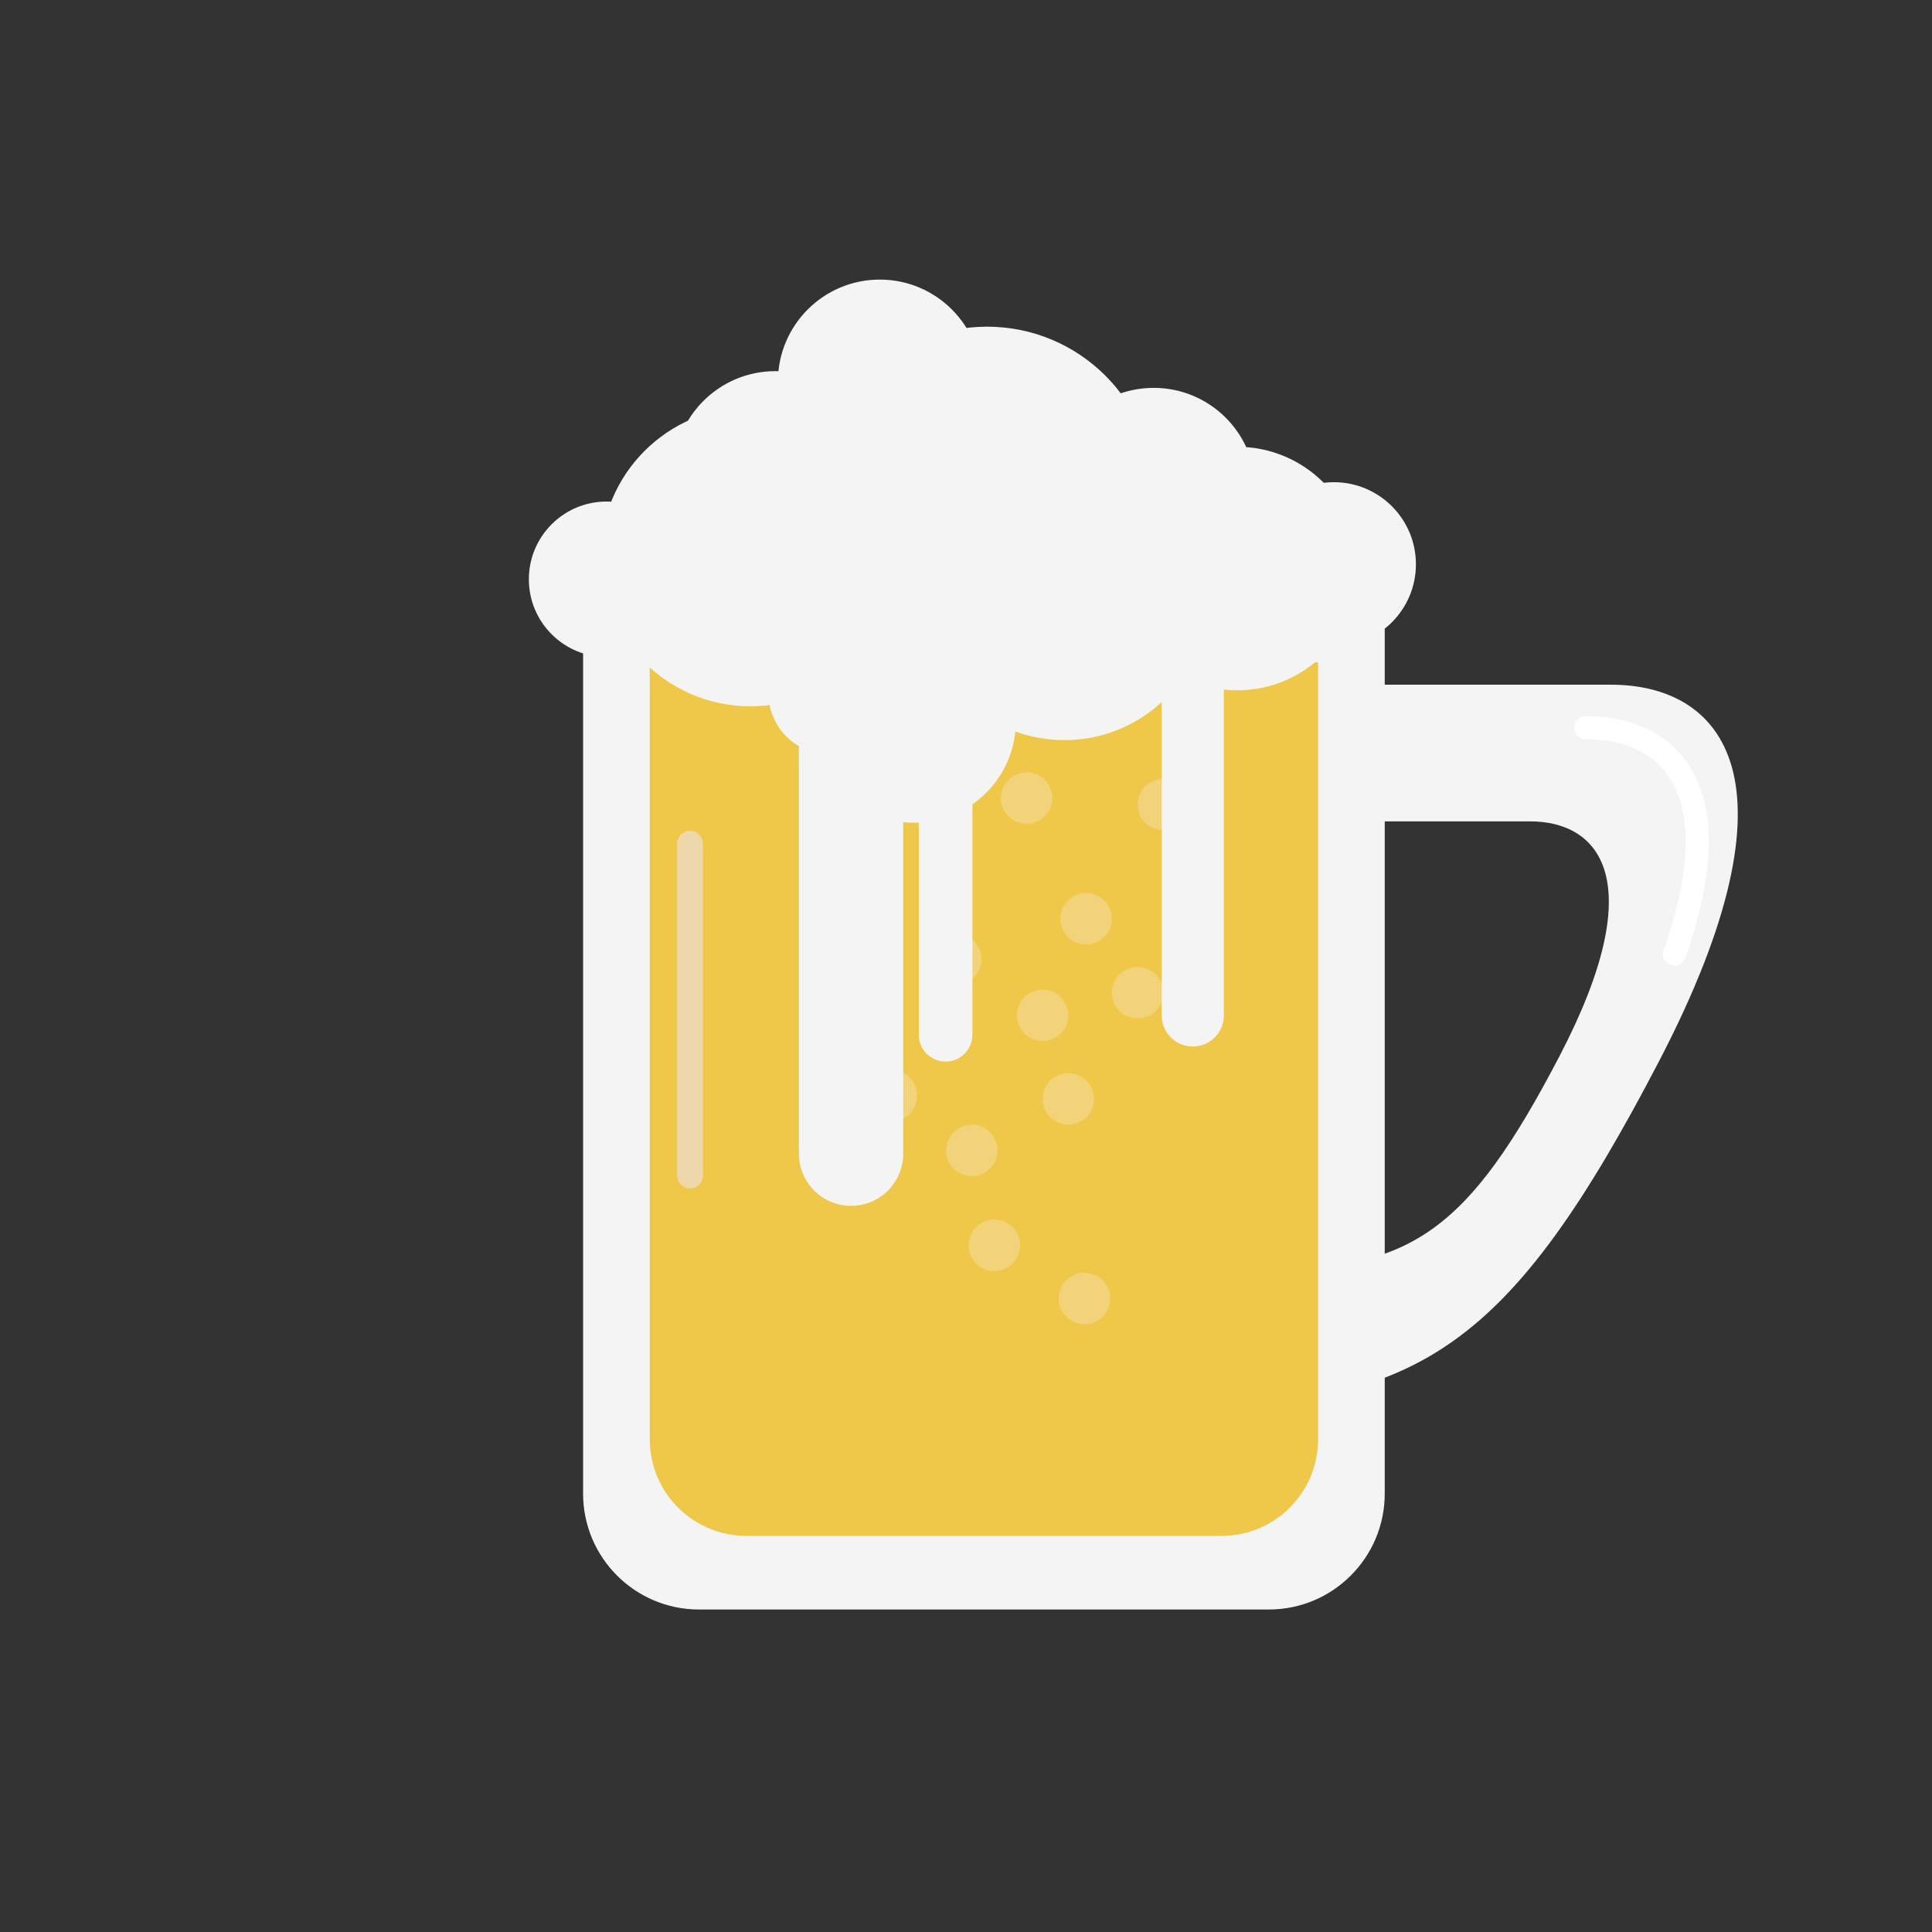 <?xml version="1.0" encoding="iso-8859-1"?>
<!-- Generator: Adobe Illustrator 17.0.0, SVG Export Plug-In . SVG Version: 6.00 Build 0)  -->
<!DOCTYPE svg PUBLIC "-//W3C//DTD SVG 1.1//EN" "http://www.w3.org/Graphics/SVG/1.1/DTD/svg11.dtd">
<svg version="1.1" id="Layer_1" xmlns="http://www.w3.org/2000/svg" xmlns:xlink="http://www.w3.org/1999/xlink" x="0px" y="0px"
	 width="512px" height="512px" viewBox="0 0 512 512" style="enable-background:new 0 0 512 512;" xml:space="preserve">
<rect x="0" y="0" width="512" height="512" fill="#333333" stroke="none"/>
<circle style="fill:#FFFFFF;" cx="196.58" cy="162.328" r="32.262"/>
<path style="fill:#FFFFFF;" d="M272.05,143.851c0-17.818-14.447-32.263-32.266-32.263c-17.817,0-32.26,14.444-32.26,32.263
	c0,17.817,14.442,32.26,32.26,32.26C257.603,176.11,272.05,161.668,272.05,143.851z"/>
<path style="fill:#F4F4F4;" d="M426.985,181.458c-29.254,0-82.817,0-130.529,0c0,0-46.36,191.293,16.653,191.293
	c63.02,0,87.322-16.202,126.479-91.369C478.75,206.213,456.245,181.458,426.985,181.458z M334.756,336.536
	c-39.157,0-10.35-118.864-10.35-118.864c29.65,0,62.933,0,81.111,0c18.178,0,32.16,15.385,7.831,62.09
	C389.01,326.471,373.913,336.536,334.756,336.536z"/>
<path style="fill:#FFFFFF;" d="M443.761,255.88c-0.336,0-0.679-0.057-1.012-0.175c-1.59-0.56-2.424-2.302-1.864-3.89
	c7.378-20.934,7.759-36.969,1.107-46.366c-5.583-7.889-14.917-9.543-21.763-9.543c-1.683,0-3.049-1.365-3.049-3.049
	c0-1.684,1.363-3.049,3.049-3.049h0.003c11.88,0,21.126,4.189,26.735,12.117c7.959,11.24,7.846,28.708-0.33,51.917
	C446.196,255.095,445.018,255.88,443.761,255.88z"/>
<path style="fill:#F4F4F4;" d="M154.567,148.823c-0.008,0.259-0.041,0.51-0.041,0.769v246.228c0,16.965,13.751,30.715,30.713,30.715
	h151.018c16.96,0,30.713-13.75,30.713-30.715V149.592c0-0.259-0.032-0.51-0.039-0.769H154.567z"/>
<path style="fill:#EFC84A;" d="M172.216,175.494c-0.004,0.215-0.027,0.423-0.027,0.638v205.291
	c0,14.143,11.465,25.608,25.609,25.608H323.7c14.144,0,25.61-11.465,25.61-25.608V176.132c0-0.215-0.026-0.423-0.033-0.638H172.216z
	"/>
<path style="fill:#EFD7AC;" d="M182.878,314.927c-1.885,0-3.411-1.527-3.411-3.411v-87.914c0-1.883,1.526-3.41,3.411-3.41
	s3.41,1.527,3.41,3.41v87.914C186.288,313.399,184.763,314.927,182.878,314.927z"/>
<circle style="fill:#F2D379;" cx="287.395" cy="344.102" r="6.822"/>
<circle style="fill:#F2D379;" cx="257.55" cy="304.874" r="6.823"/>
<circle style="fill:#F2D379;" cx="236.23" cy="290.379" r="6.823"/>
<path style="fill:#F2D379;" d="M260.109,254.137c0-3.767-3.056-6.822-6.825-6.822c-3.766,0-6.821,3.056-6.821,6.822
	c0,3.768,3.056,6.822,6.821,6.822C257.054,260.959,260.109,257.904,260.109,254.137z"/>
<circle style="fill:#EFBB5E;" cx="230.262" cy="273.323" r="6.822"/>
<circle style="fill:#F2D379;" cx="272.046" cy="211.5" r="6.822"/>
<circle style="fill:#EFBB5E;" cx="234.526" cy="212.778" r="6.822"/>
<circle style="fill:#EAAA54;" cx="276.31" cy="182.081" r="6.822"/>
<circle style="fill:#F2D379;" cx="308.289" cy="213.206" r="6.821"/>
<circle style="fill:#F2D379;" cx="287.822" cy="243.479" r="6.823"/>
<circle style="fill:#F2D379;" cx="276.31" cy="269.06" r="6.822"/>
<circle style="fill:#F2D379;" cx="301.467" cy="263.091" r="6.821"/>
<circle style="fill:#F2D379;" cx="283.131" cy="291.231" r="6.822"/>
<circle style="fill:#F2D379;" cx="263.518" cy="330.031" r="6.822"/>
<path style="fill:#F4F4F4;" d="M238.478,147.531c0-21.893-17.752-39.637-39.641-39.637c-21.893,0-39.637,17.744-39.637,39.637
	c0,21.891,17.744,39.635,39.637,39.635C220.726,187.166,238.478,169.422,238.478,147.531z"/>
<circle style="fill:#F4F4F4;" cx="160.761" cy="153.518" r="20.607"/>
<path style="fill:#F4F4F4;" d="M305.958,130.958c0-24.515-19.879-44.386-44.39-44.386c-24.515,0-44.385,19.871-44.385,44.386
	c0,24.513,19.87,44.385,44.385,44.385C286.079,175.343,305.958,155.471,305.958,130.958z"/>
<circle style="fill:#F4F4F4;" cx="282.079" cy="158.127" r="38.013"/>
<circle style="fill:#F4F4F4;" cx="327.906" cy="150.673" r="32.263"/>
<circle style="fill:#F4F4F4;" cx="353.486" cy="149.535" r="21.747"/>
<path style="fill:#F4F4F4;" d="M332.737,129.785c0-14.911-12.089-26.995-26.998-26.995c-14.904,0-26.994,12.084-26.994,26.995
	c0,14.91,12.09,26.995,26.994,26.995C320.648,156.78,332.737,144.695,332.737,129.785z"/>
<circle style="fill:#F4F4F4;" cx="205.487" cy="125.354" r="26.997"/>
<path style="fill:#F4F4F4;" d="M268.587,169.413c0-14.911-12.09-26.996-27.001-26.996c-14.905,0-26.993,12.085-26.993,26.996
	c0,14.909,12.088,26.994,26.993,26.994C256.497,196.407,268.587,184.322,268.587,169.413z"/>
<path style="fill:#F4F4F4;" d="M269.229,191.04c0-14.911-12.089-26.997-27-26.997c-14.906,0-26.994,12.086-26.994,26.997
	c0,14.908,12.088,26.994,26.994,26.994C257.141,218.034,269.229,205.948,269.229,191.04z"/>
<circle style="fill:#F4F4F4;" cx="219.96" cy="183.617" r="16.344"/>
<path style="fill:#F4F4F4;" d="M260.151,101.09c0-14.912-12.09-26.997-26.998-26.997c-14.906,0-26.994,12.085-26.994,26.997
	c0,14.908,12.088,26.994,26.994,26.994C248.062,128.084,260.151,115.998,260.151,101.09z"/>
<path style="fill:#F4F4F4;" d="M239.358,305.738c0,7.633-6.188,13.819-13.821,13.819l0,0c-7.63,0-13.817-6.186-13.817-13.819
	V109.391c0-7.631,6.188-13.818,13.817-13.818l0,0c7.634,0,13.821,6.188,13.821,13.818V305.738z"/>
<path style="fill:#F4F4F4;" d="M324.341,269.092c0,4.552-3.692,8.242-8.245,8.242l0,0c-4.55,0-8.241-3.69-8.241-8.242v-117.11
	c0-4.552,3.691-8.242,8.241-8.242l0,0c4.553,0,8.245,3.69,8.245,8.242V269.092z"/>
<path style="fill:#F4F4F4;" d="M257.697,274.22c0,3.924-3.183,7.105-7.107,7.105l0,0c-3.921,0-7.105-3.182-7.105-7.105V192.07
	c0-3.925,3.184-7.104,7.105-7.104l0,0c3.925,0,7.107,3.18,7.107,7.104V274.22z"/>
<g>
</g>
<g>
</g>
<g>
</g>
<g>
</g>
<g>
</g>
<g>
</g>
<g>
</g>
<g>
</g>
<g>
</g>
<g>
</g>
<g>
</g>
<g>
</g>
<g>
</g>
<g>
</g>
<g>
</g>
</svg>
